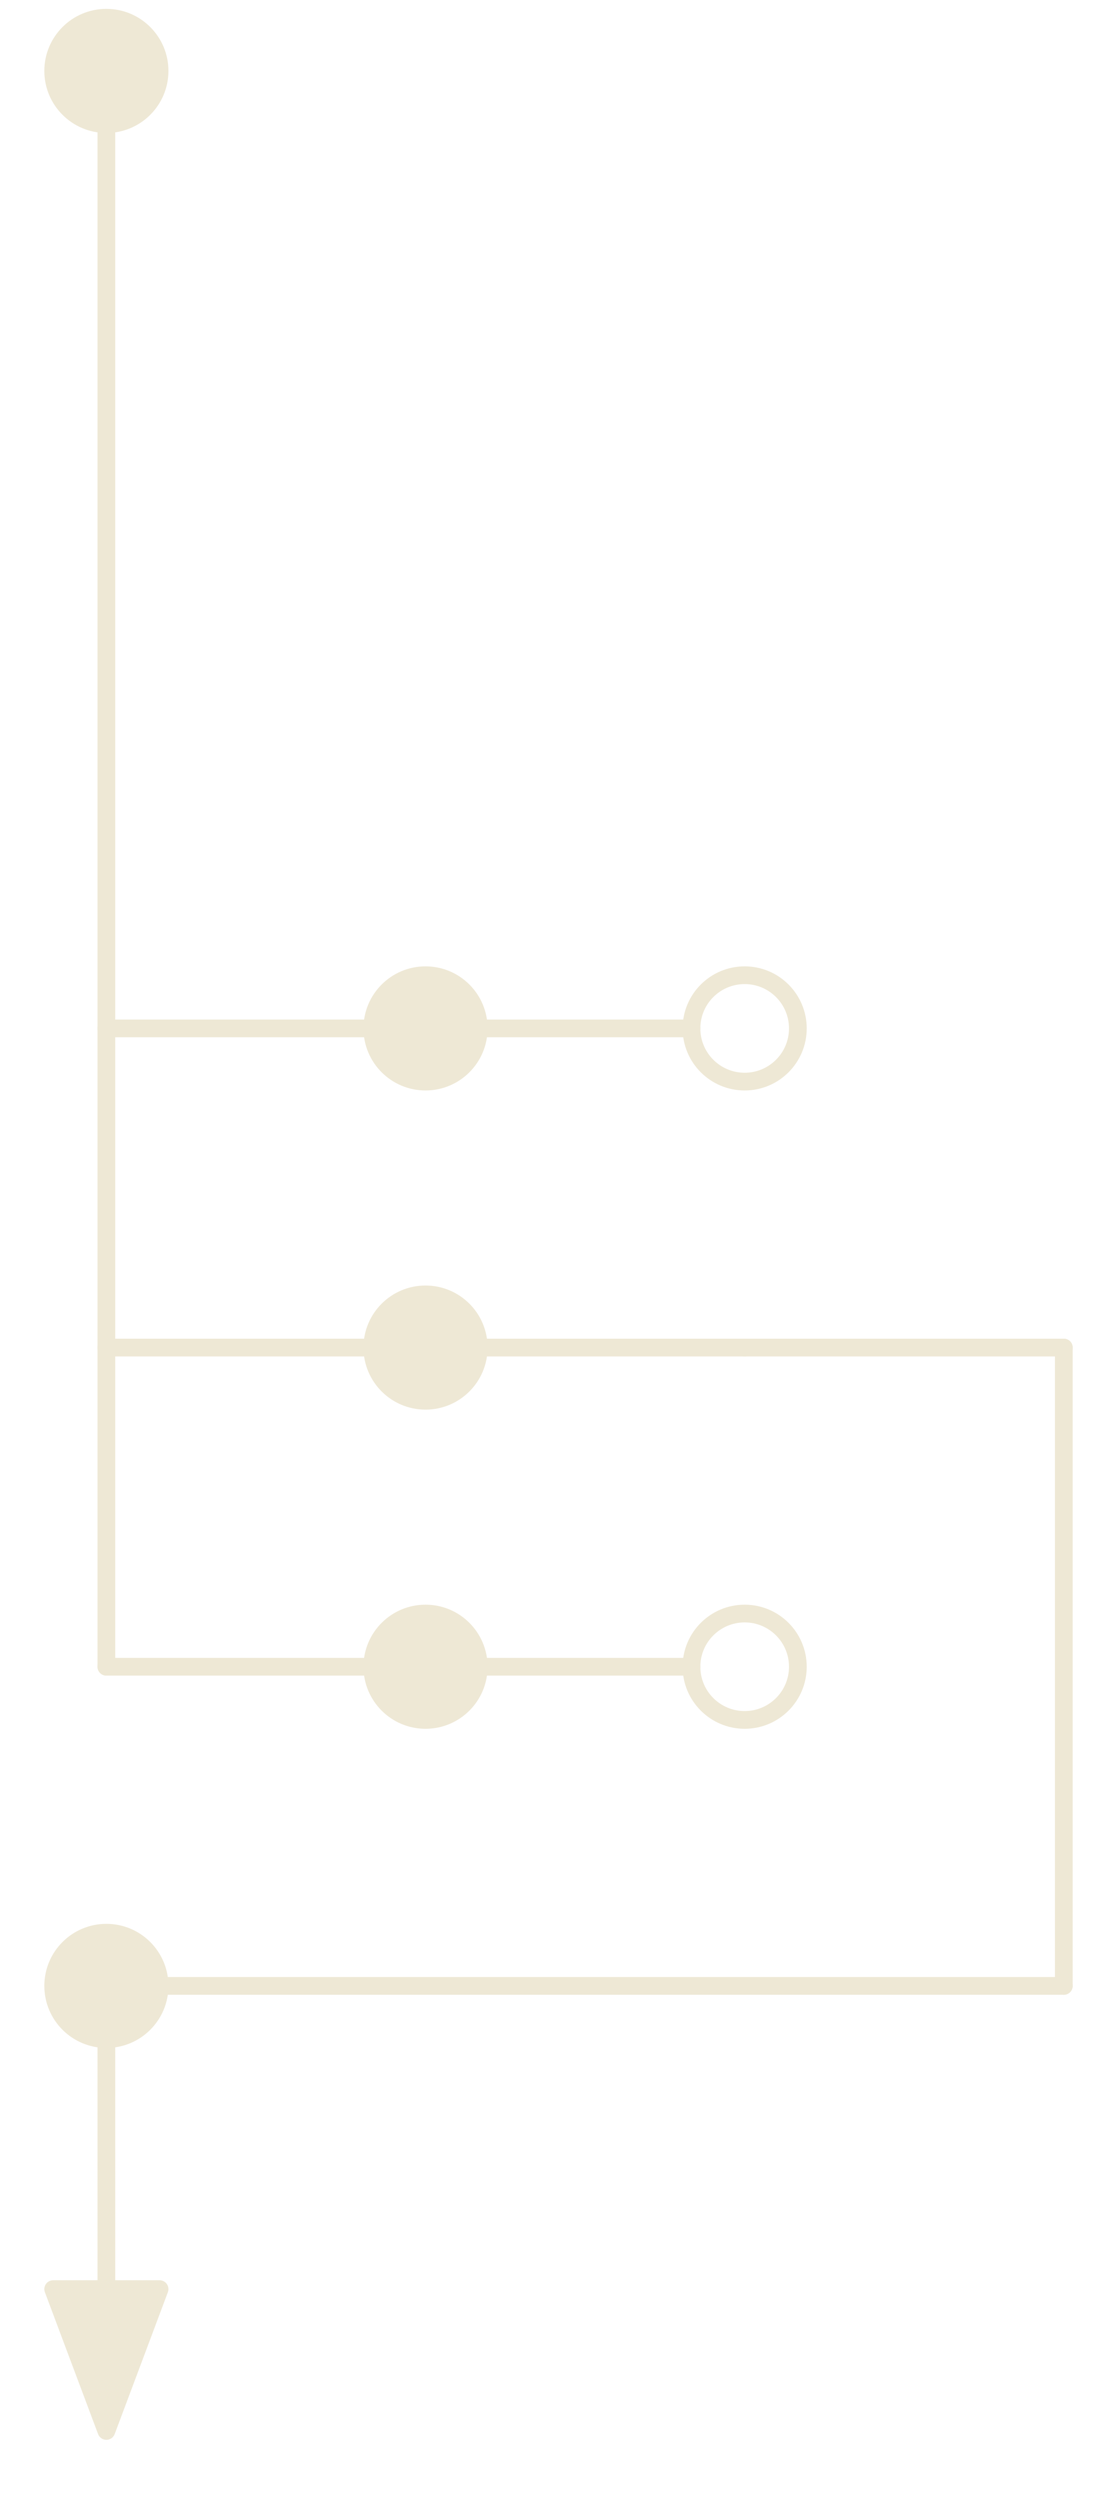 <?xml version="1.0" encoding="UTF-8" standalone="no"?>
<!DOCTYPE svg PUBLIC "-//W3C//DTD SVG 1.1//EN" "http://www.w3.org/Graphics/SVG/1.1/DTD/svg11.dtd">
<svg xmlns="http://www.w3.org/2000/svg" xmlns:xl="http://www.w3.org/1999/xlink" version="1.1" viewBox="165 5 63 141" width="63pt" height="141pt" xmlns:dc="http://purl.org/dc/elements/1.1/"><defs><marker orient="auto" overflow="visible" markerUnits="strokeWidth" id="FilledCenterBall_Marker" viewBox="-7 -4 8 8" markerWidth="8" markerHeight="8" color="#eee8d5"><g><circle cx="-3" cy="0" r="3" fill="currentColor" stroke="currentColor" stroke-width="1"/></g></marker><marker orient="auto" overflow="visible" markerUnits="strokeWidth" id="EmptyCenterBall_Marker" viewBox="-1 -4 8 8" markerWidth="8" markerHeight="8" color="#eee8d5"><g><circle cx="3" cy="0" r="3" fill="none" stroke="currentColor" stroke-width="1"/></g></marker><marker orient="auto" overflow="visible" markerUnits="strokeWidth" id="FilledCenterBall_Marker_2" viewBox="-1 -4 8 8" markerWidth="8" markerHeight="8" color="#eee8d5"><g><circle cx="3" cy="0" r="3" fill="currentColor" stroke="currentColor" stroke-width="1"/></g></marker><marker orient="auto" overflow="visible" markerUnits="strokeWidth" id="FilledArrow_Marker" viewBox="-1 -4 10 8" markerWidth="10" markerHeight="8" color="#eee8d5"><g><path d="M 8 0 L 0 -3 L 0 3 Z" fill="currentColor" stroke="currentColor" stroke-width="1"/></g></marker></defs><g stroke="none" stroke-opacity="1" stroke-dasharray="none" fill="none" fill-opacity="1"><title>Canvas 12</title><g><title>Layer 1</title><line x1="171" y1="12" x2="171" y2="99" marker-start="url(#FilledCenterBall_Marker)" stroke="#eee8d5" stroke-linecap="round" stroke-linejoin="round" stroke-width="1"/><line x1="189" y1="63" x2="204" y2="63" marker-end="url(#EmptyCenterBall_Marker)" stroke="#eee8d5" stroke-linecap="round" stroke-linejoin="round" stroke-width="1"/><line x1="171" y1="63" x2="186" y2="63" marker-end="url(#FilledCenterBall_Marker_2)" stroke="#eee8d5" stroke-linecap="round" stroke-linejoin="round" stroke-width="1"/><line x1="171" y1="81" x2="186" y2="81" marker-end="url(#FilledCenterBall_Marker_2)" stroke="#eee8d5" stroke-linecap="round" stroke-linejoin="round" stroke-width="1"/><line x1="189" y1="81" x2="207" y2="81" stroke="#eee8d5" stroke-linecap="round" stroke-linejoin="round" stroke-width="1"/><line x1="171" y1="99" x2="186" y2="99" marker-end="url(#FilledCenterBall_Marker_2)" stroke="#eee8d5" stroke-linecap="round" stroke-linejoin="round" stroke-width="1"/><line x1="189" y1="99" x2="204" y2="99" marker-end="url(#EmptyCenterBall_Marker)" stroke="#eee8d5" stroke-linecap="round" stroke-linejoin="round" stroke-width="1"/><line x1="207" y1="81" x2="225" y2="81" stroke="#eee8d5" stroke-linecap="round" stroke-linejoin="round" stroke-width="1"/><line x1="225" y1="117" x2="225" y2="81" stroke="#eee8d5" stroke-linecap="round" stroke-linejoin="round" stroke-width="1"/><line x1="171" y1="117" x2="225" y2="117" stroke="#eee8d5" stroke-linecap="round" stroke-linejoin="round" stroke-width="1"/><line x1="171" y1="120" x2="171" y2="134.1" marker-end="url(#FilledArrow_Marker)" marker-start="url(#FilledCenterBall_Marker)" stroke="#eee8d5" stroke-linecap="round" stroke-linejoin="round" stroke-width="1"/></g></g></svg>
